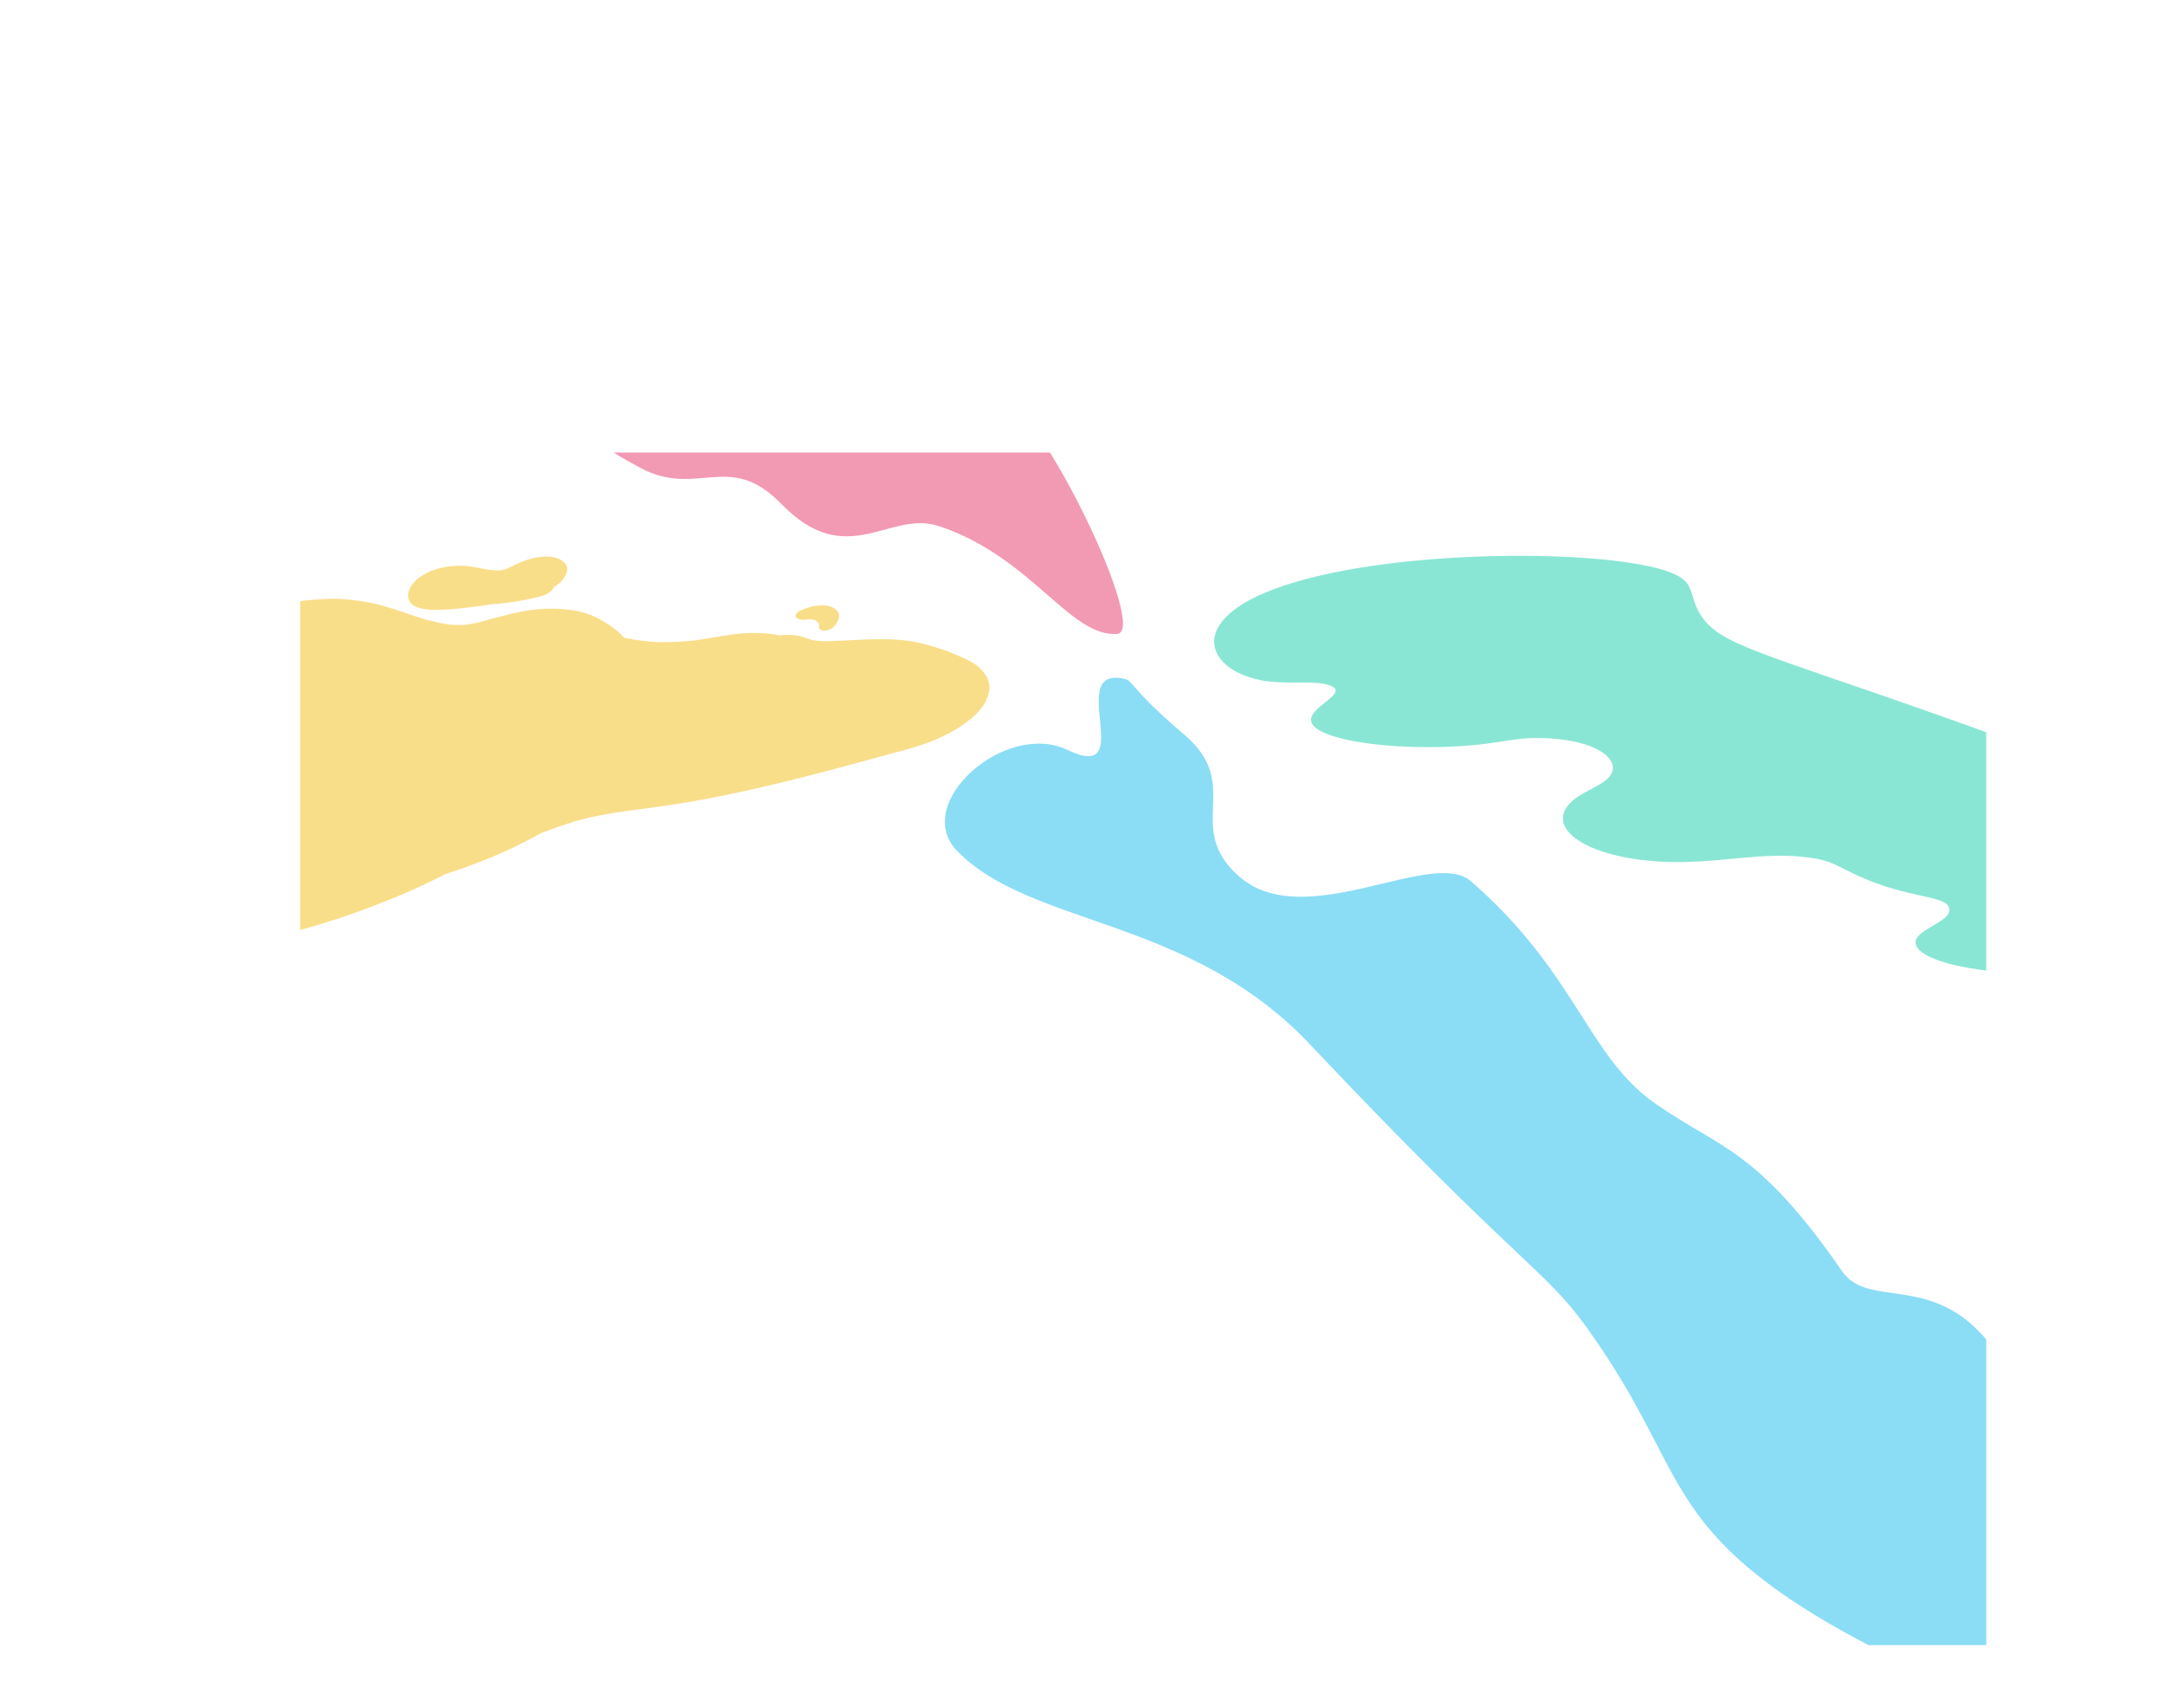 <svg id="Layer_2" data-name="Layer 2" xmlns="http://www.w3.org/2000/svg" xmlns:xlink="http://www.w3.org/1999/xlink" width="3771.82" height="2975.24" viewBox="0 0 3771.82 2975.24"><defs><style>.cls-1{fill:none;}.cls-2{opacity:0.46;}.cls-3{clip-path:url(#clip-path);}.cls-4{fill:#e3215b;}.cls-5{fill:#00b4e7;}.cls-6{fill:#00c9a2;}.cls-7{fill:#f2b700;}</style><clipPath id="clip-path" transform="translate(522.85 788.23)"><rect class="cls-1" width="2937.57" height="2077.4"/></clipPath></defs><g class="cls-2"><g class="cls-3"><path class="cls-4" d="M-121.87-719.38c110.18,148.2,534,632,616.08,686.47,32.7,21.73,64.12,41.27,98.2,59.48C692.41,80,747.46-3.8,837.67,88.91c115.89,119.12,188,10.2,275.62,39.37C1274.48,182,1341,321.78,1423.5,316c54-3.79-123.06-378.86-215.21-436.12-276-171.51-24-168.45-406.26-315.86C407.91-588-282.38-935.32-121.87-719.38Z" transform="translate(522.85 788.23)"/><path class="cls-5" d="M3114.21,1897.18c-29.94-60.56-108-265.42-171.73-346-97.73-123.67-209.87-58.42-255.78-124.7-149.59-216-212.33-212.61-327-293.33-117-82.38-136.8-227.22-319.88-386.24-68.16-59.2-289.66,92-404-8.49-97.71-85.86,8.42-158.71-95.06-246.58-105-89.15-85.24-94.94-110.45-98.76-94.78-14.51,29.63,184-93.69,124.92-108.07-51.68-272.55,93.41-191.7,176.31,128.43,131.75,404.55,114.5,613.89,336.11,359.73,380.79,408.26,390.67,481.29,491.8,152.22,210.84,135.61,310.16,314.51,445.73,139.58,105.8,388,216.81,481.49,219,126.25,3.08,164.68-115,78.11-289.77Z" transform="translate(522.85 788.23)"/><path class="cls-6" d="M1695.35,238.48c186.75-70.72,561.39-71.59,681.67-33.23,57.45,18.37,39.39,37.77,61.32,75.06,31.92,54.26,101,65.56,422.47,179.48,284.8,100.91,322.45,124.58,349.41,153.42,53.65,57.37,39.05,107.57,29.26,138.24-16.59,51.91-40.76,127.57-157.69,148.63-103.4,18.65-266.09-7.81-267.34-46-.81-24.55,65.79-36.72,58.22-61.23-6.63-21.58-70.8-15.82-155.81-54.45-42.85-19.49-47.47-26.77-84.23-32.27-85.48-12.8-160.61,11.75-261.06,6.55-122.72-6.34-195.18-52.49-164.64-95.46,20.7-29.24,74.78-36.69,79.73-64.13,5-27.76-44.17-54.18-124.34-55.64-51.82-.89-69.32,9.43-139.92,14-118.9,7.78-250.21-9.76-260.56-41.79-8.38-25.88,66.51-49.06,33.94-63.23-22.17-9.64-66.81-3.28-104.92-7.24-106.24-11.1-155.95-100.08,4.49-160.78Z" transform="translate(522.85 788.23)"/><path class="cls-7" d="M1185.69,377c-8.46-9-22.29-15.63-35.77-21.61a371.12,371.12,0,0,0-80.26-25.59c-27.54-5.36-60.48-5.08-92.51-3.69-22.69,1-45.75,2.64-67.89,2.5-5.59-.36-11-.9-16.28-1.67l-15.77-5.3c-11.49-3.86-26.32-5-42-2.82-14.93-3.75-32.78-4.84-50.69-4.39-29.95.74-62.08,7.75-93.19,12.47a525,525,0,0,1-66.22,3.47,396,396,0,0,1-60.1-7.58l-.47-.13A128.51,128.51,0,0,0,544.83,305c-19.21-14-41.69-26.79-74-30.79a258.34,258.34,0,0,0-67.93.15c-20.27,2.58-41.35,8-61.63,13.33-11.5,3-23,6.26-34.46,9.17-7.27,1.44-14.47,2.59-21.65,3.41-8.11.25-16,.08-23.66-.43-20.41-2.75-38.89-7.59-56.5-13.13-19.62-6.57-38.89-13.46-59.39-19.29C123,261,98.39,257,71.47,255.24c-16.38-1.05-33.51.08-51.16,1.49a331.48,331.48,0,0,0-38.64,5.49,696.38,696.38,0,0,0-96.57,26.67c-60,21.35-120,47.06-167.27,80.92a343.43,343.43,0,0,0-35.9,29.6c-10.64,10.08-18.72,20.51-26.49,31a104.43,104.43,0,0,0-12.39,21.11c-4.36,10.39-8.47,21-8.87,31-.45,11,.34,21.94,5.5,31.37a96.68,96.68,0,0,0,22.92,28.58c3.24,2.71,6.62,5.35,10,8,2,8.77,1.22,18.32-2.51,28.11A81.43,81.43,0,0,1-339.8,597c-.75,1-1.59,2.1-2.48,3.15l-30.41,22.53c-17.83,7.31-35.47,14.83-51.7,23.93-26.19,14.68-50.22,30.63-66.47,49.45-15.53,18-24.62,34.6-29.5,52.68a74.67,74.67,0,0,0,.92,41.41c2.46,8,7.14,15.32,11.8,22.56a60.64,60.64,0,0,0,10.83,12.44c24.62,21.82,63,36.31,107.66,42.84,41.18,6,85.72,7.55,132.21,5.17a1141,1141,0,0,0,139.83-15.39A1352.18,1352.18,0,0,0,26.31,824.3c47.53-13.87,94-30.85,139.27-49.49,29.94-12.32,59.12-25.78,87.16-40.24l7.49-2.44c56.61-18.69,110.71-41.6,159.75-69.21,20.32-7.62,40.81-14.9,61.66-21.31,30.85-8.31,61.44-13.59,92.23-17.85,34.53-4.55,69-9,103.79-15,33.64-5.77,67.38-12.54,101.07-20C846,573.88,913,556.29,979.85,538.17q25.21-6.84,50.42-13.75c21.63-5.92,43.8-11.59,64.77-19.49,46.62-17.53,90.72-46.78,102.38-77.78a63.75,63.75,0,0,0,3.61-16.24,20.9,20.9,0,0,0-.26-5.75c-2.12-12.12-6.14-18.57-15.08-28.12Z" transform="translate(522.85 788.23)"/><path class="cls-7" d="M450.29,185.16c-18-8-47-2.89-70.39,8-4.65,2.17-9.19,4.46-13.88,6.58-2.47,1.13-5,2.22-7.57,3.21l-1.91.73c-.94.21-2.71.66-3.14.76s-1.43.27-2.32.44c-2.05.18-4.11.45-6.15.55h-2.38c-2.57-.09-5.08-.27-7.55-.51-4.46-.44-8.75-1.09-13-1.83-1.06-.18-2.1-.38-3.16-.57h-.1l-1.63-.32-3.88-.78c-10.22-2-20.58-3.93-32.26-4.15-25.58-.5-53.86,5.61-74.55,21.54-16.13,12.42-21.59,28-16.28,39.3,6.29,13.38,28.81,16.63,52.14,15.95,24.53-.72,50.69-3.85,76.13-7.42q7.89-1.11,15.78-2.35a462.78,462.78,0,0,0,85.46-13.92c10.65-2.77,20.52-9.53,22.66-16.06a68.67,68.67,0,0,0,8.69-6.13c9.56-8,14.15-17,14.25-25.11s-6-14-15-17.91Zm-36.44,32-.16.06c-.62.16-1.39.4-1.94.57-.27-.28.3-.93,2.37-.77Z" transform="translate(522.85 788.23)"/><path class="cls-7" d="M928.65,270.28c-14.1-7.21-39.28-4.07-58.69,5.86-6.14,3.14-8.32,8.44-5.62,11.39a8.61,8.61,0,0,0,5.13,2.5c2.62,1.49,6.86,1.89,11.52,1a34,34,0,0,1,9.07-.35,13.89,13.89,0,0,1,4,.7,27.58,27.58,0,0,1,4.5,1.66c.06,0,.61.37.8.5a17.24,17.24,0,0,1,1.63,1.17c1.67,1.35,1.09.66,1.93,2,.27.45,1.18,2.64,1.2,2.46a10.63,10.63,0,0,1,.12,2.11c0,.19-.33,1.91-.1,1-1,3.84,1,7.1,6.86,7.76,5.08.57,13.19-1.44,17-5,13.66-12.88,15-27.46.7-34.76Z" transform="translate(522.85 788.23)"/></g></g></svg>